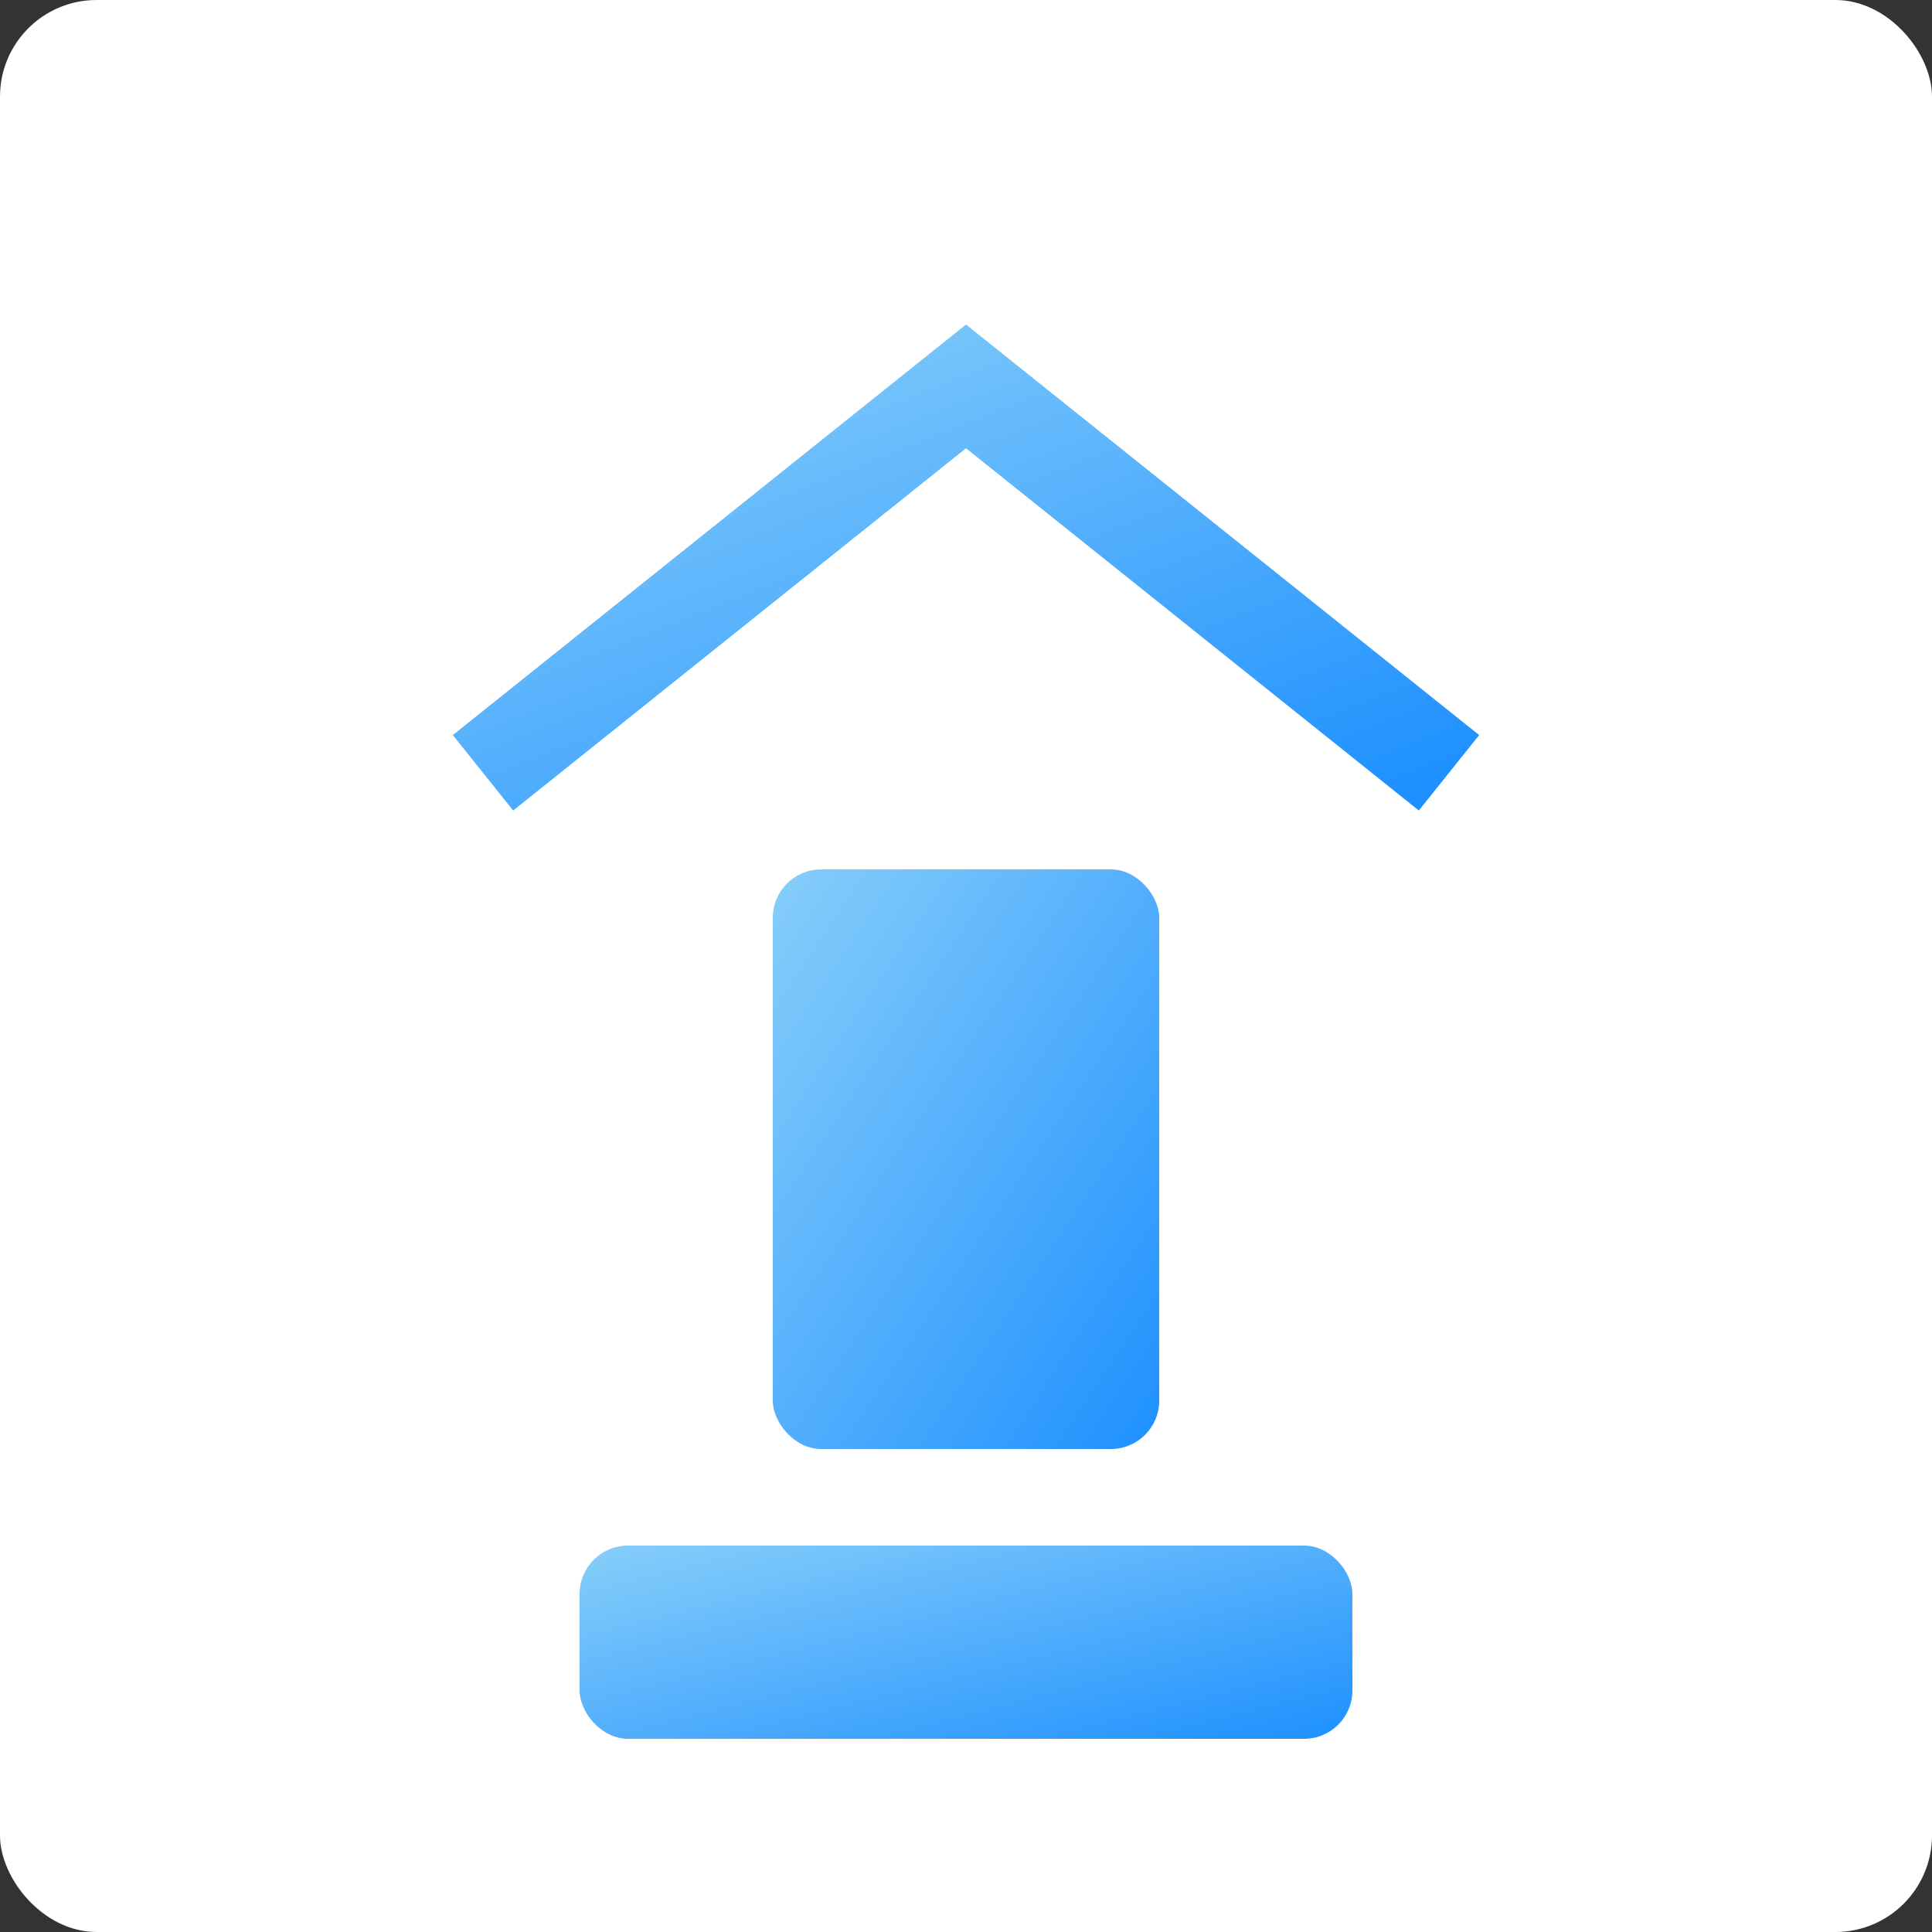 <svg xmlns="http://www.w3.org/2000/svg" viewBox="0 0 200 200">
  <rect x="0" y="0" width="200" height="200" fill="#333333" stroke="none"/>
  <defs>
    <linearGradient id="file-gradient" x1="0%" y1="0%" x2="100%" y2="100%">
      <stop offset="0%" stop-color="#87CEFA" />
      <stop offset="100%" stop-color="#1E90FF" />
    </linearGradient>
  </defs>
  <rect width="200" height="200" fill="#FFFFFF" rx="10" />
  <path d="M50 80 L100 40 L150 80" stroke="url(#file-gradient)" stroke-width="10" fill="none" />
  <rect x="80" y="90" width="40" height="60" fill="url(#file-gradient)" rx="5" />
  <rect x="60" y="160" width="80" height="20" fill="url(#file-gradient)" rx="5" />
</svg>